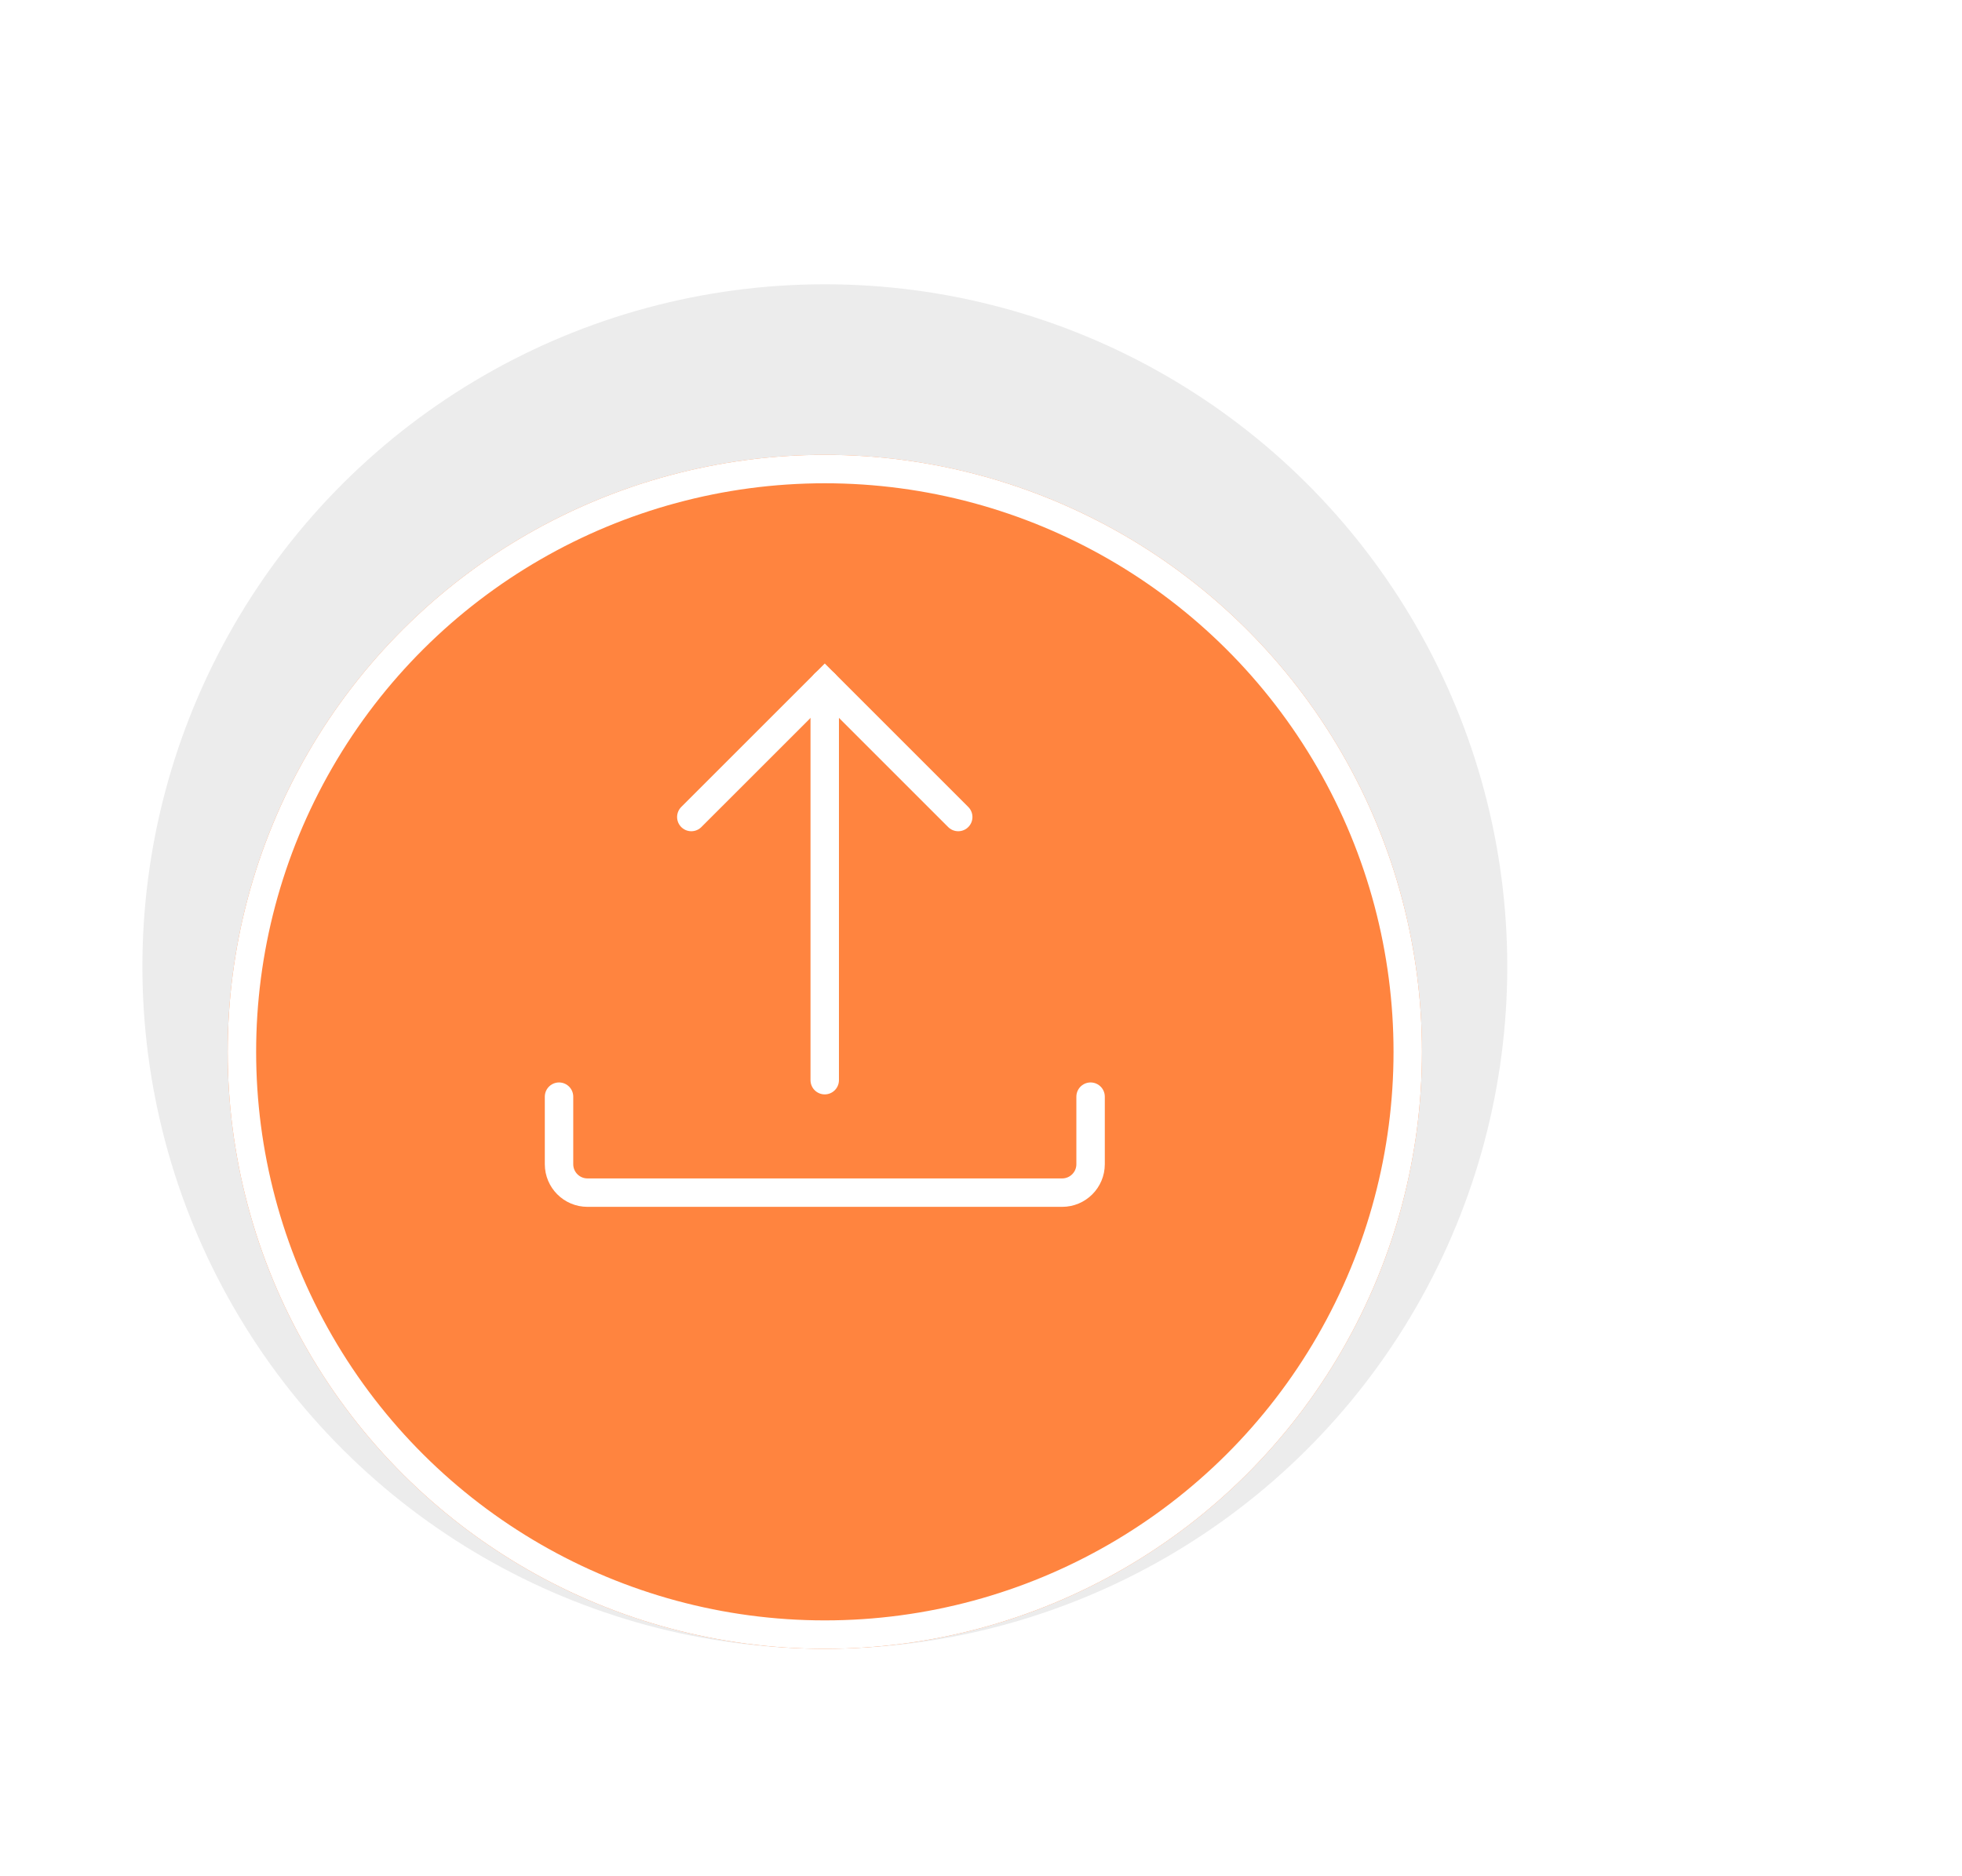 <svg width="69" height="66" viewBox="0 0 69 66" fill="none" xmlns="http://www.w3.org/2000/svg">
<g filter="url(#filter0_d_293_1936)">
<ellipse cx="33.008" cy="33" rx="29" ry="29" transform="rotate(-90 33.008 33)" fill="white"/>
</g>
<ellipse cx="29.008" cy="34" rx="24" ry="24" transform="rotate(-90 29.008 34)" fill="#ECECEC"/>
<g filter="url(#filter1_d_293_1936)">
<circle cx="29.008" cy="34" r="21" transform="rotate(-90 29.008 34)" fill="#FF843F"/>
<circle cx="29.008" cy="34" r="20.5" transform="rotate(-90 29.008 34)" stroke="white"/>
</g>
<path d="M19.66 38.577V40.953C19.66 41.505 20.108 41.953 20.66 41.953H37.354C37.906 41.953 38.354 41.505 38.354 40.953V38.577" stroke="white" stroke-linecap="round"/>
<path d="M29.004 37.997L29.004 24.047" stroke="white" stroke-linecap="round"/>
<path d="M24.312 28.74L29.006 24.047L33.699 28.74" stroke="white" stroke-linecap="round"/>
<defs>
<filter id="filter0_d_293_1936" x="3.008" y="0" width="66" height="66" filterUnits="userSpaceOnUse" color-interpolation-filters="sRGB">
<feFlood flood-opacity="0" result="BackgroundImageFix"/>
<feColorMatrix in="SourceAlpha" type="matrix" values="0 0 0 0 0 0 0 0 0 0 0 0 0 0 0 0 0 0 127 0" result="hardAlpha"/>
<feOffset dx="3"/>
<feGaussianBlur stdDeviation="2"/>
<feComposite in2="hardAlpha" operator="out"/>
<feColorMatrix type="matrix" values="0 0 0 0 0 0 0 0 0 0 0 0 0 0 0 0 0 0 0.25 0"/>
<feBlend mode="normal" in2="BackgroundImageFix" result="effect1_dropShadow_293_1936"/>
<feBlend mode="normal" in="SourceGraphic" in2="effect1_dropShadow_293_1936" result="shape"/>
</filter>
<filter id="filter1_d_293_1936" x="0.008" y="8" width="58" height="58" filterUnits="userSpaceOnUse" color-interpolation-filters="sRGB">
<feFlood flood-opacity="0" result="BackgroundImageFix"/>
<feColorMatrix in="SourceAlpha" type="matrix" values="0 0 0 0 0 0 0 0 0 0 0 0 0 0 0 0 0 0 127 0" result="hardAlpha"/>
<feOffset dy="3"/>
<feGaussianBlur stdDeviation="4"/>
<feComposite in2="hardAlpha" operator="out"/>
<feColorMatrix type="matrix" values="0 0 0 0 0 0 0 0 0 0 0 0 0 0 0 0 0 0 0.2 0"/>
<feBlend mode="normal" in2="BackgroundImageFix" result="effect1_dropShadow_293_1936"/>
<feBlend mode="normal" in="SourceGraphic" in2="effect1_dropShadow_293_1936" result="shape"/>
</filter>
</defs>
</svg>
